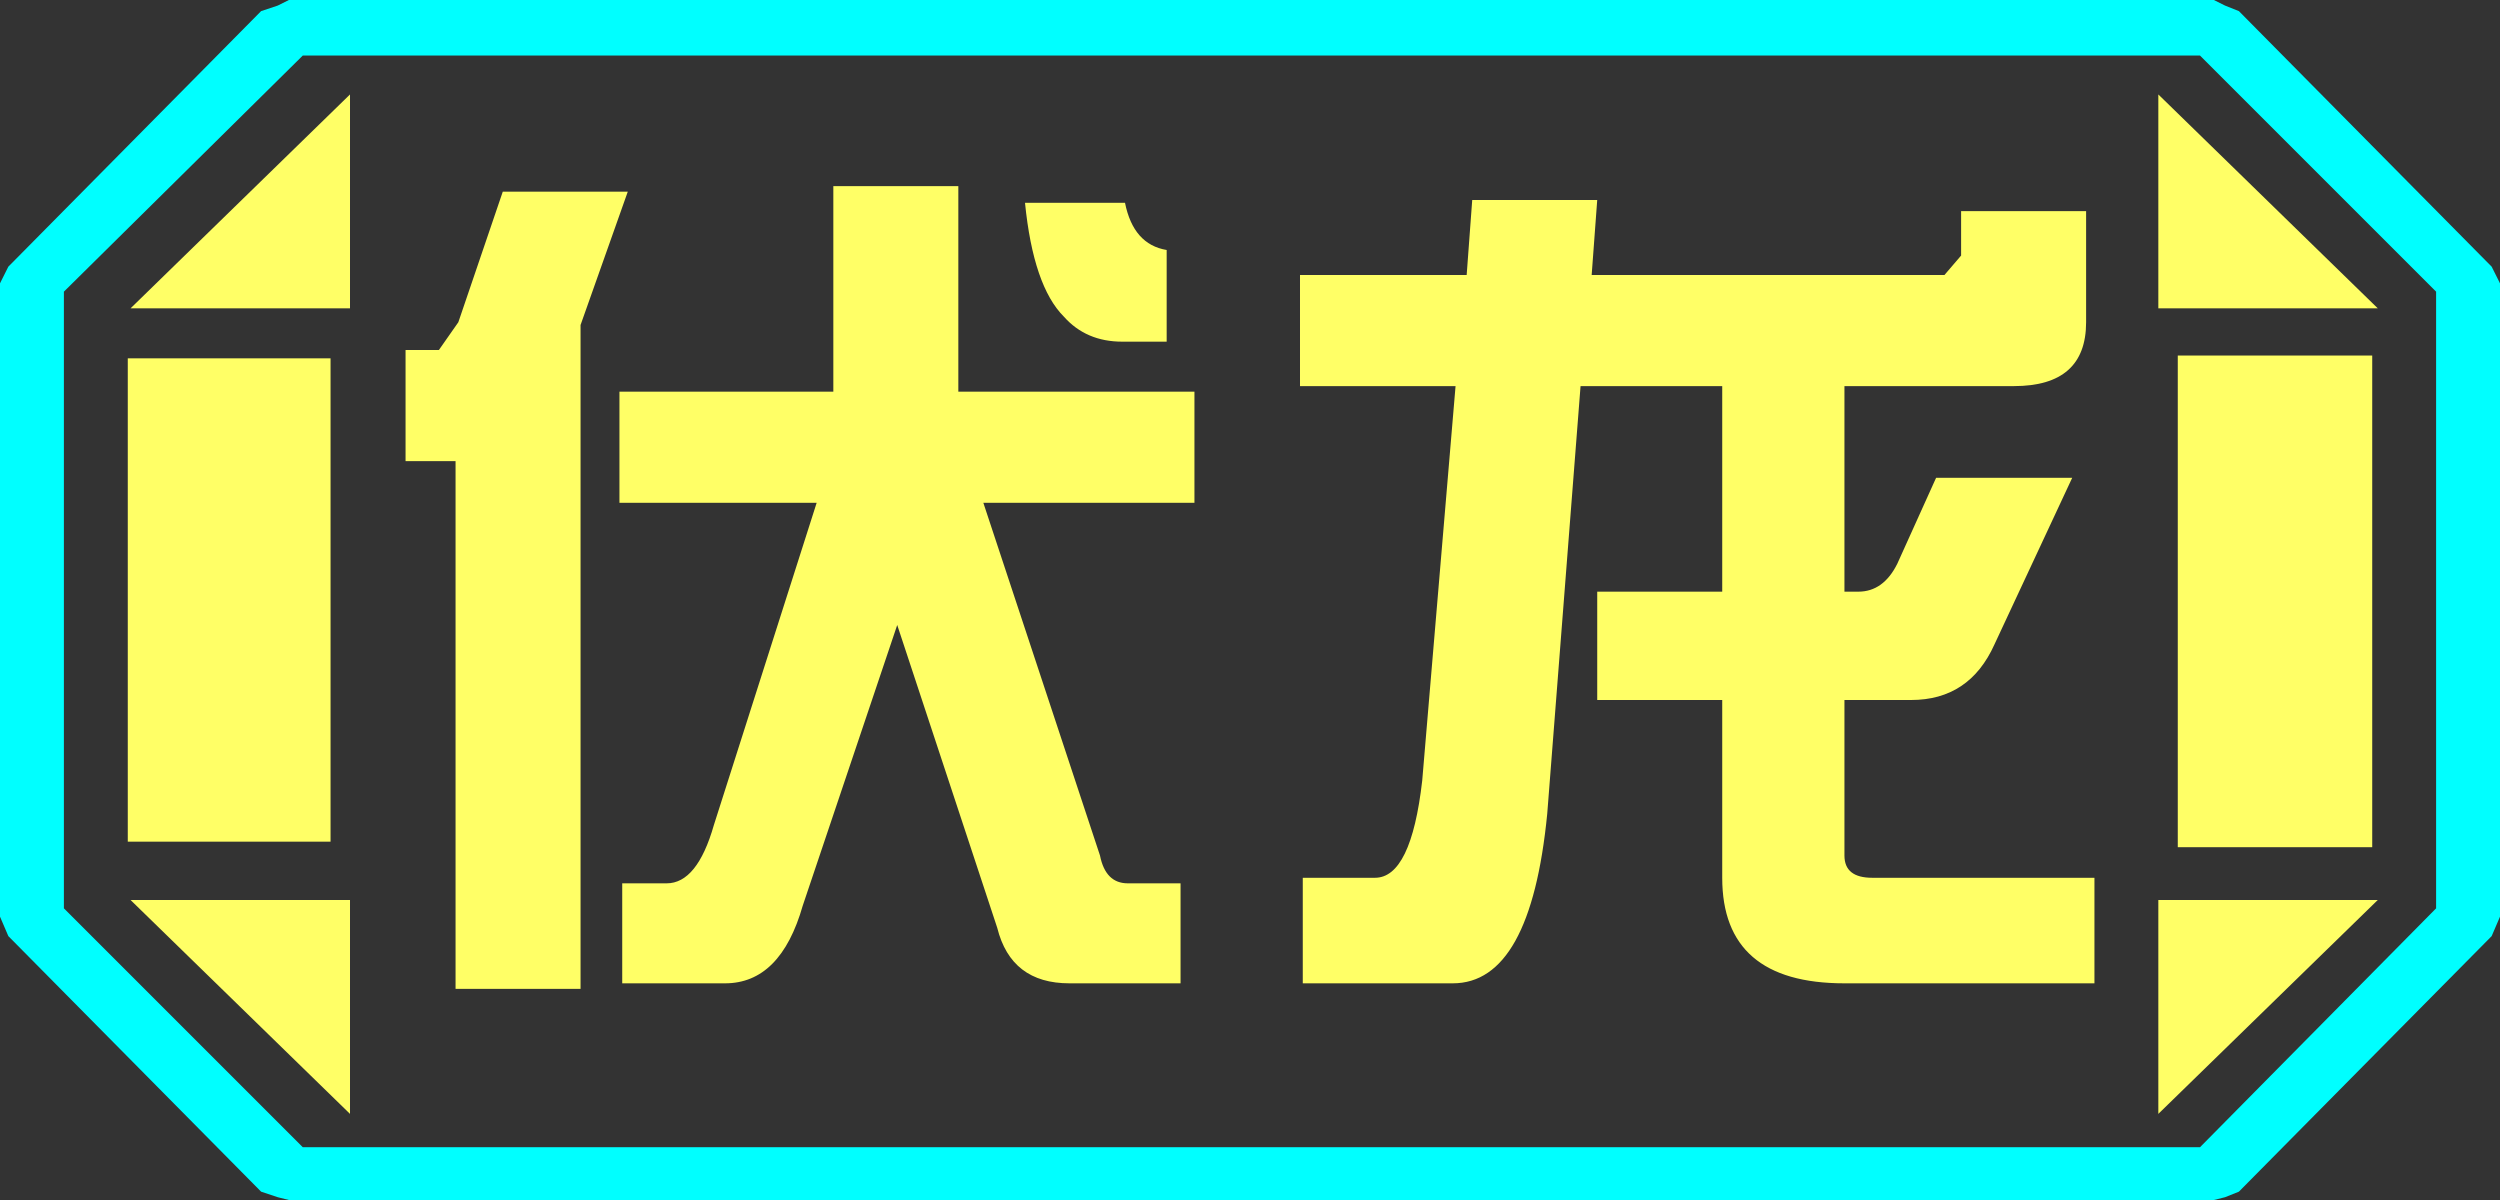 <?xml version="1.0" encoding="UTF-8" standalone="no"?>
<svg xmlns:ffdec="https://www.free-decompiler.com/flash" xmlns:xlink="http://www.w3.org/1999/xlink" ffdec:objectType="frame" height="21.6px" width="45.0px" xmlns="http://www.w3.org/2000/svg">
  <rect width="100%" height="100%" fill="#333333" stroke="none"/>
  <g transform="matrix(1.0, 0.0, 0.0, 1.0, 0.0, 0.0)">
    <use ffdec:characterId="1" height="21.6" transform="matrix(1.0, 0.0, 0.0, 1.0, 0.0, 0.0)" width="45.0" xlink:href="#shape0"/>
  </g>
  <defs>
    <g id="shape0" transform="matrix(1.0, 0.0, 0.0, 1.0, 0.0, 0.0)">
      <path d="M43.85 16.35 L43.85 5.25 39.6 1.0 5.45 1.0 1.15 5.25 1.15 16.35 5.45 20.65 39.6 20.65 43.85 16.35 M44.85 4.8 L45.0 5.1 45.0 16.5 44.85 16.85 40.3 21.45 40.05 21.55 39.85 21.6 5.2 21.6 5.0 21.55 4.7 21.45 0.15 16.85 0.0 16.5 0.0 5.1 0.15 4.8 4.7 0.2 5.0 0.1 5.2 0.0 39.85 0.0 40.05 0.1 40.3 0.2 44.85 4.8" fill="#00ffff" fill-rule="evenodd" stroke="none"/>
      <path d="M42.7 6.4 L42.7 15.25 39.2 15.25 39.2 6.4 42.7 6.4 M23.4 4.95 L26.4 4.95 26.5 3.6 28.75 3.6 28.65 4.95 35.0 4.95 35.3 4.6 35.3 3.8 37.55 3.8 37.55 5.8 Q37.55 6.95 36.25 6.95 L33.2 6.95 33.2 10.65 33.45 10.65 Q33.9 10.65 34.15 10.15 L34.85 8.6 37.3 8.6 35.9 11.6 Q35.45 12.6 34.4 12.6 L33.2 12.6 33.2 15.4 Q33.2 15.8 33.7 15.8 L37.7 15.8 37.7 17.7 33.2 17.7 Q31.0 17.7 31.0 15.8 L31.0 12.6 28.75 12.6 28.75 10.65 31.0 10.65 31.0 6.95 28.45 6.95 27.85 14.65 Q27.55 17.7 26.15 17.7 L23.5 17.7 23.45 17.7 23.45 17.1 23.45 15.8 24.75 15.8 Q25.4 15.8 25.6 14.05 L26.2 6.95 23.5 6.95 23.4 6.95 23.4 4.95 M38.85 1.7 L42.8 5.55 38.85 5.55 38.85 1.7 M21.0 4.5 L21.0 6.15 20.2 6.15 Q19.55 6.15 19.15 5.7 18.6 5.15 18.45 3.65 L20.25 3.65 Q20.4 4.4 21.0 4.5 M7.3 6.4 L7.3 6.3 7.45 6.3 7.9 6.3 8.25 5.8 9.05 3.45 11.3 3.45 10.45 5.85 10.45 17.8 8.2 17.8 8.2 8.3 7.3 8.3 7.3 6.4 M21.5 9.05 L17.7 9.05 19.8 15.4 Q19.9 15.9 20.3 15.9 L21.25 15.9 21.25 17.7 19.25 17.7 Q18.2 17.7 17.95 16.7 L16.15 11.25 14.45 16.3 Q14.05 17.7 13.05 17.7 L11.2 17.7 11.2 15.9 12.0 15.9 Q12.55 15.9 12.85 14.85 L14.7 9.05 11.15 9.05 11.15 7.05 15.0 7.05 15.0 3.35 17.25 3.35 17.25 7.05 21.5 7.05 21.5 9.05 M6.3 1.7 L6.3 5.55 2.35 5.55 6.3 1.7 M38.85 20.05 L38.85 16.2 42.8 16.2 38.85 20.05 M5.95 6.45 L5.95 15.15 2.3 15.15 2.3 6.45 5.95 6.45 M6.3 20.05 L2.35 16.2 6.3 16.2 6.3 20.05" fill="#ffff66" fill-rule="evenodd" stroke="none"/>
      <path d="M43.85 16.35 L39.6 20.65 5.45 20.65 1.15 16.35 1.15 5.25 5.45 1.0 39.6 1.0 43.85 5.25 43.85 16.35 M42.7 6.4 L39.2 6.4 39.2 15.25 42.7 15.25 42.7 6.4 M23.5 17.7 L23.5 18.15 23.6 18.15 23.6 18.25 25.95 18.25 25.95 18.3 27.8 18.3 27.8 18.25 28.7 18.25 29.4 18.15 29.75 18.15 Q30.1 18.15 30.3 17.9 L30.3 18.15 33.0 18.15 33.0 18.3 35.05 18.3 35.05 18.15 37.85 18.15 37.85 17.7 37.95 17.7 37.95 17.5 38.2 16.75 38.2 14.9 37.9 14.9 37.95 14.5 37.95 14.15 38.3 14.15 38.3 12.15 37.95 12.15 37.95 11.9 38.1 11.65 37.95 11.65 37.95 11.1 38.0 11.1 38.0 9.2 37.95 9.2 37.95 8.25 38.05 8.25 38.05 6.25 37.95 6.25 37.95 5.1 37.9 5.1 37.9 4.8 38.05 4.35 37.9 4.35 37.9 4.05 37.85 4.05 37.85 3.5 35.25 3.5 35.25 3.1 33.15 3.1 33.15 3.25 32.25 3.25 32.25 3.75 32.1 3.75 32.1 3.25 29.9 3.25 29.9 3.5 28.2 3.5 28.2 3.2 26.1 3.2 26.1 3.4 24.6 3.4 24.55 3.7 23.65 3.7 23.65 4.7 23.4 4.7 23.4 4.95 23.4 6.95 23.5 6.95 23.5 7.15 23.45 7.15 23.45 8.95 23.5 8.95 23.5 15.35 23.4 15.35 23.4 17.1 23.45 17.1 23.45 17.7 23.5 17.7 M38.85 1.7 L38.85 5.55 42.8 5.55 38.85 1.7 M7.3 6.4 L7.25 6.4 7.25 8.45 7.65 8.45 7.65 9.25 7.8 9.25 7.8 9.3 8.0 9.3 8.0 10.65 7.9 10.8 7.65 10.95 7.45 10.95 7.45 12.85 8.0 12.85 8.0 14.45 7.85 15.2 7.75 15.75 7.55 15.75 7.55 17.55 7.65 17.55 7.65 18.15 22.1 18.15 22.1 18.05 22.2 18.05 22.2 17.75 22.25 17.7 22.45 17.7 22.45 15.95 22.35 15.95 22.35 15.85 22.1 15.85 22.1 15.75 21.45 15.75 Q22.3 15.5 22.3 14.55 L22.3 11.7 21.85 11.7 21.85 11.45 22.05 10.85 22.3 10.85 22.3 9.25 22.1 9.25 22.1 7.45 22.05 7.45 22.05 6.45 22.45 6.45 22.45 4.65 22.05 4.65 22.05 4.3 22.0 4.3 22.0 3.15 7.6 3.15 7.6 4.9 7.75 4.9 7.75 5.5 7.45 5.5 7.45 6.3 7.3 6.3 7.3 6.4 M38.85 20.05 L42.8 16.2 38.85 16.2 38.85 20.05 M6.3 1.7 L2.35 5.55 6.3 5.55 6.3 1.7 M6.3 20.05 L6.3 16.2 2.35 16.2 6.3 20.05 M5.95 6.45 L2.3 6.45 2.3 15.15 5.95 15.15 5.95 6.45" fill="#ffff66" fill-opacity="0.0" fill-rule="evenodd" stroke="none"/>
    </g>
  </defs>
</svg>
